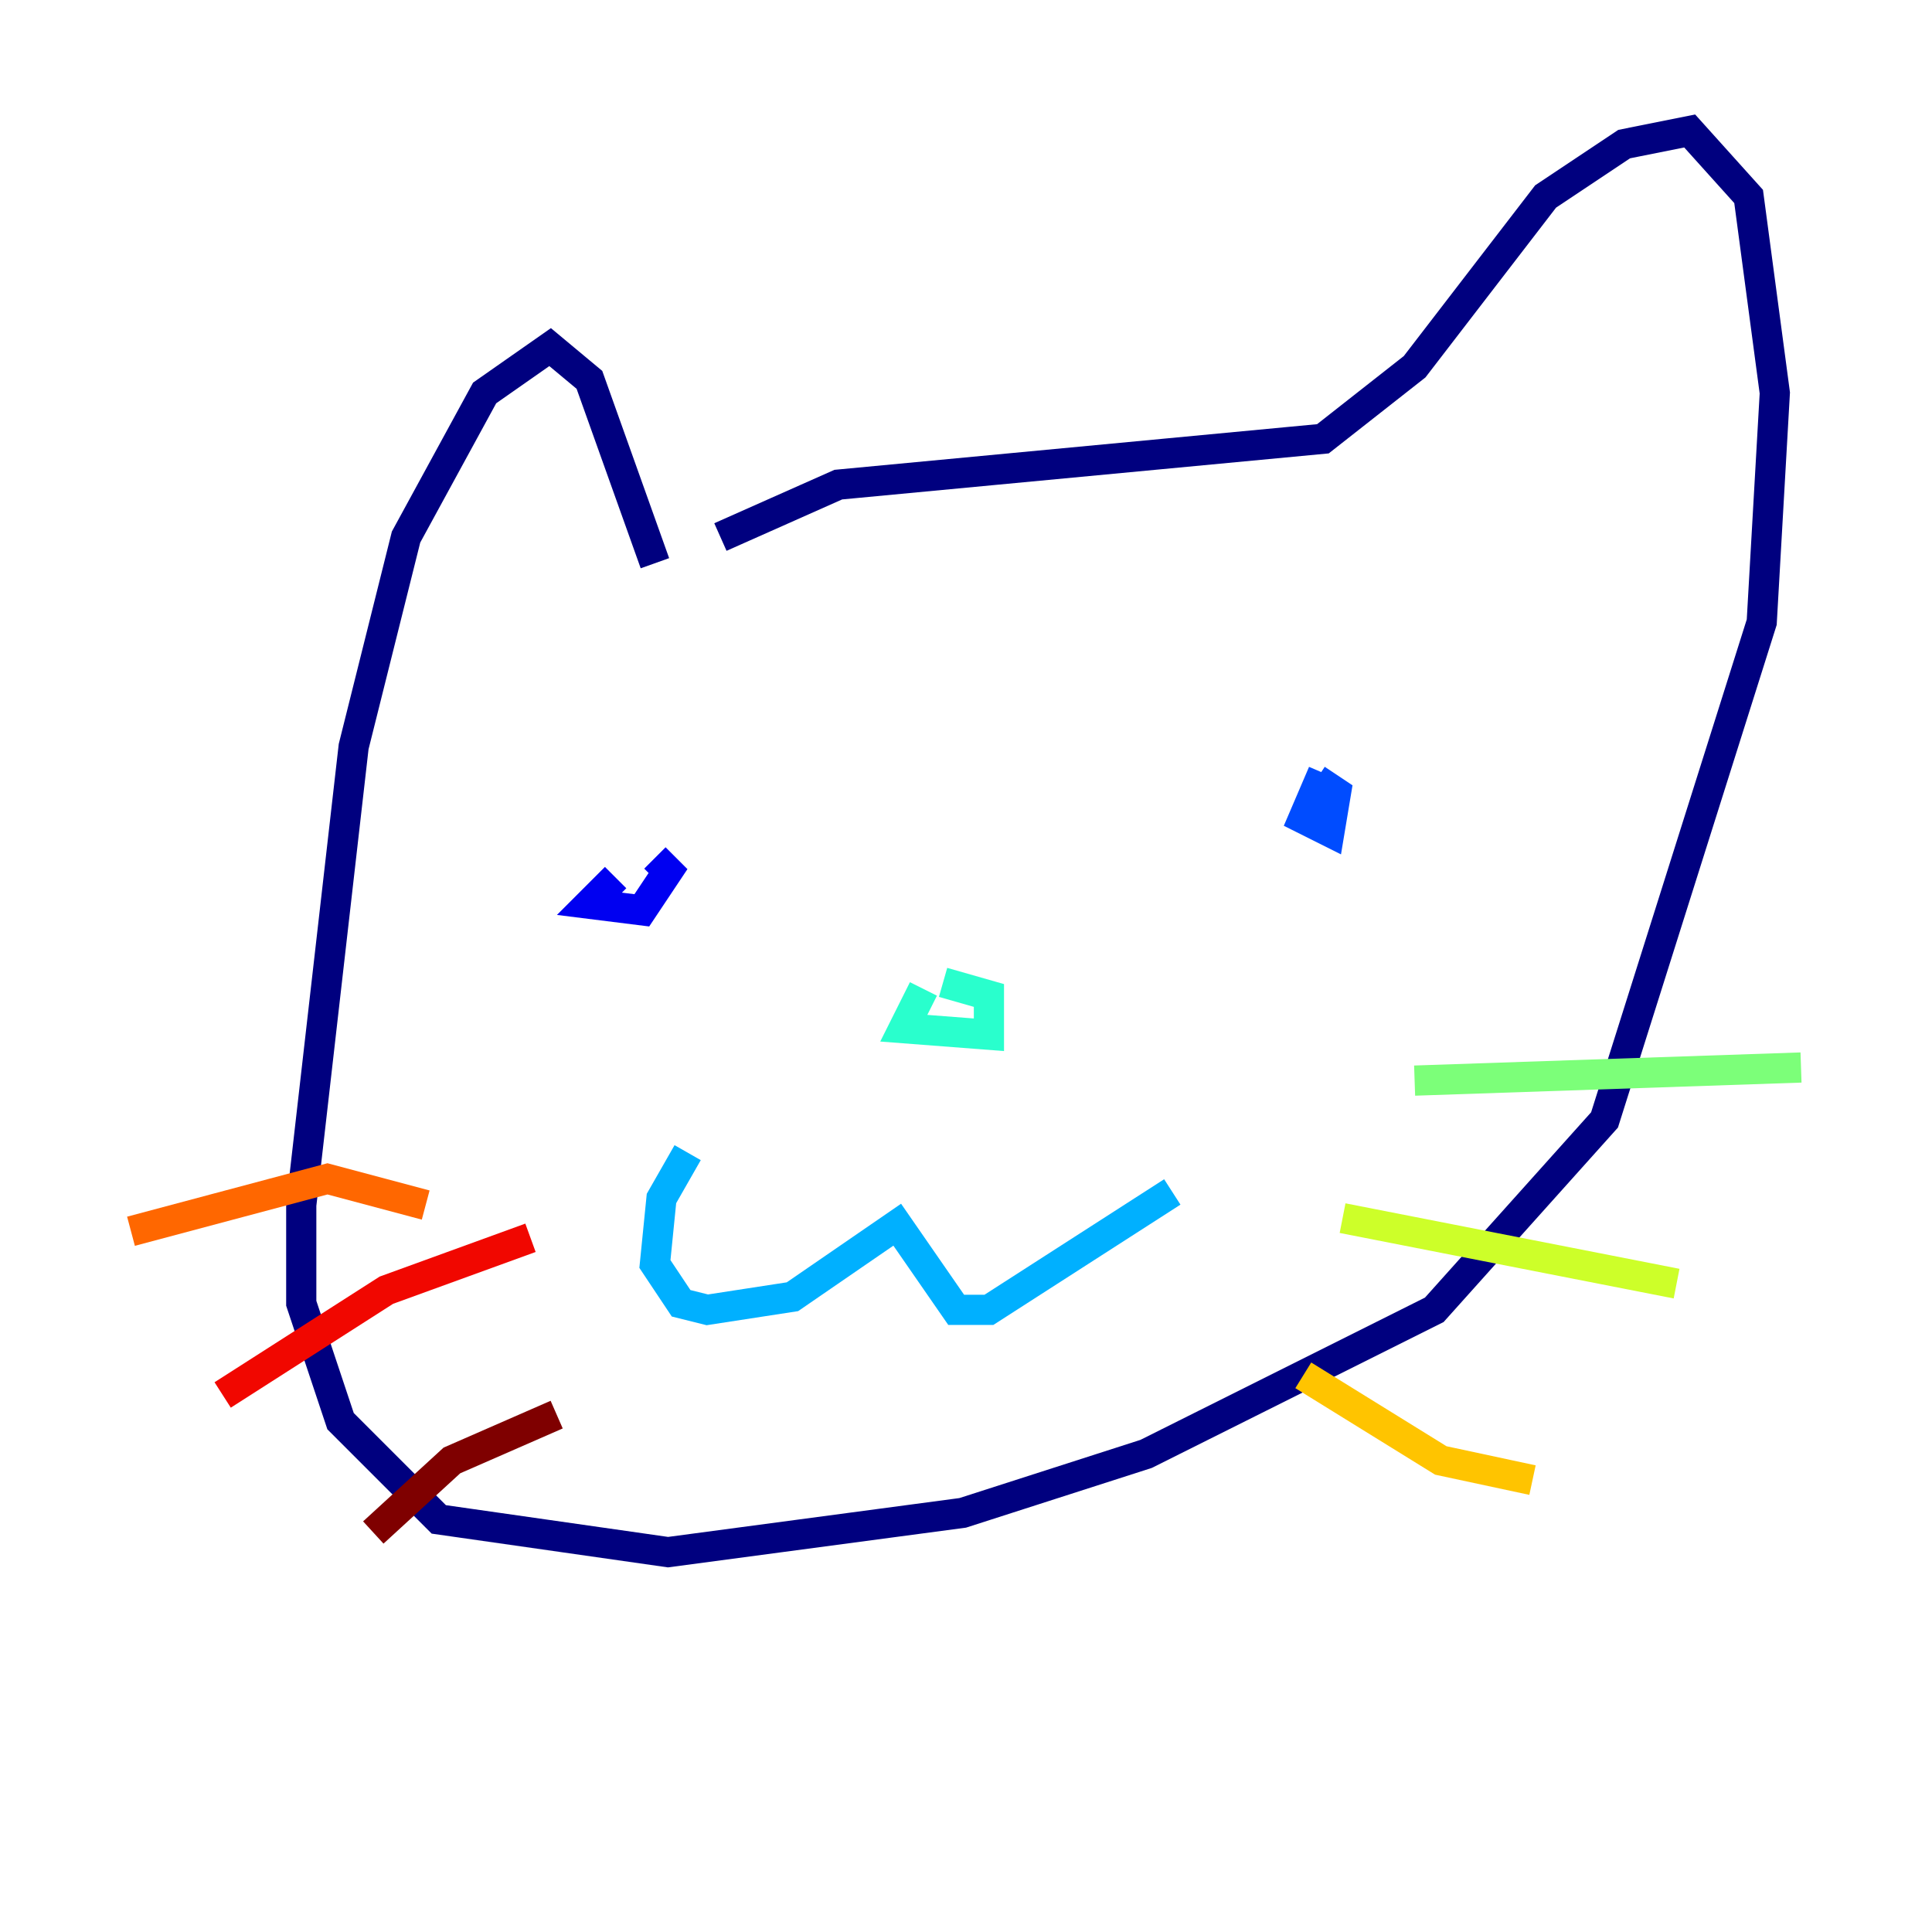 <?xml version="1.0" encoding="utf-8" ?>
<svg baseProfile="tiny" height="128" version="1.2" viewBox="0,0,128,128" width="128" xmlns="http://www.w3.org/2000/svg" xmlns:ev="http://www.w3.org/2001/xml-events" xmlns:xlink="http://www.w3.org/1999/xlink"><defs /><polyline fill="none" points="47.729,35.58 55.539,32.108 87.647,29.071 93.722,24.298 102.4,13.017 107.607,9.546 111.946,8.678 115.851,13.017 117.586,26.034 116.719,41.22 106.305,74.197 95.024,86.78 75.932,96.325 63.783,100.231 44.258,102.834 29.071,100.664 22.563,94.156 19.959,86.346 19.959,79.837 23.43,49.464 26.902,35.58 32.108,26.034 36.447,22.997 39.051,25.166 43.39,37.315" stroke="#00007f" stroke-width="2" /><polyline fill="none" points="40.786,58.142 39.051,59.878 42.522,60.312 44.258,57.709 43.39,56.841" stroke="#0000f1" stroke-width="2" /><polyline fill="none" points="87.647,51.2 86.346,54.237 88.081,55.105 88.515,52.502 87.214,51.634" stroke="#004cff" stroke-width="2" /><polyline fill="none" points="45.559,76.366 43.824,79.403 43.39,83.742 45.125,86.346 46.861,86.78 52.502,85.912 59.444,81.139 63.349,86.78 65.519,86.78 77.668,78.969" stroke="#00b0ff" stroke-width="2" /><polyline fill="none" points="61.18,65.519 59.878,68.122 65.519,68.556 65.519,65.953 62.481,65.085" stroke="#29ffcd" stroke-width="2" /><polyline fill="none" points="93.722,71.593 119.322,70.725" stroke="#7cff79" stroke-width="2" /><polyline fill="none" points="88.949,80.705 111.078,85.044" stroke="#cdff29" stroke-width="2" /><polyline fill="none" points="86.346,91.119 95.458,96.759 101.532,98.061" stroke="#ffc400" stroke-width="2" /><polyline fill="none" points="28.203,79.837 21.695,78.102 8.678,81.573" stroke="#ff6700" stroke-width="2" /><polyline fill="none" points="35.146,82.007 25.6,85.478 14.752,92.42" stroke="#f10700" stroke-width="2" /><polyline fill="none" points="36.881,93.722 29.939,96.759 24.732,101.532" stroke="#7f0000" stroke-width="2" /></svg>